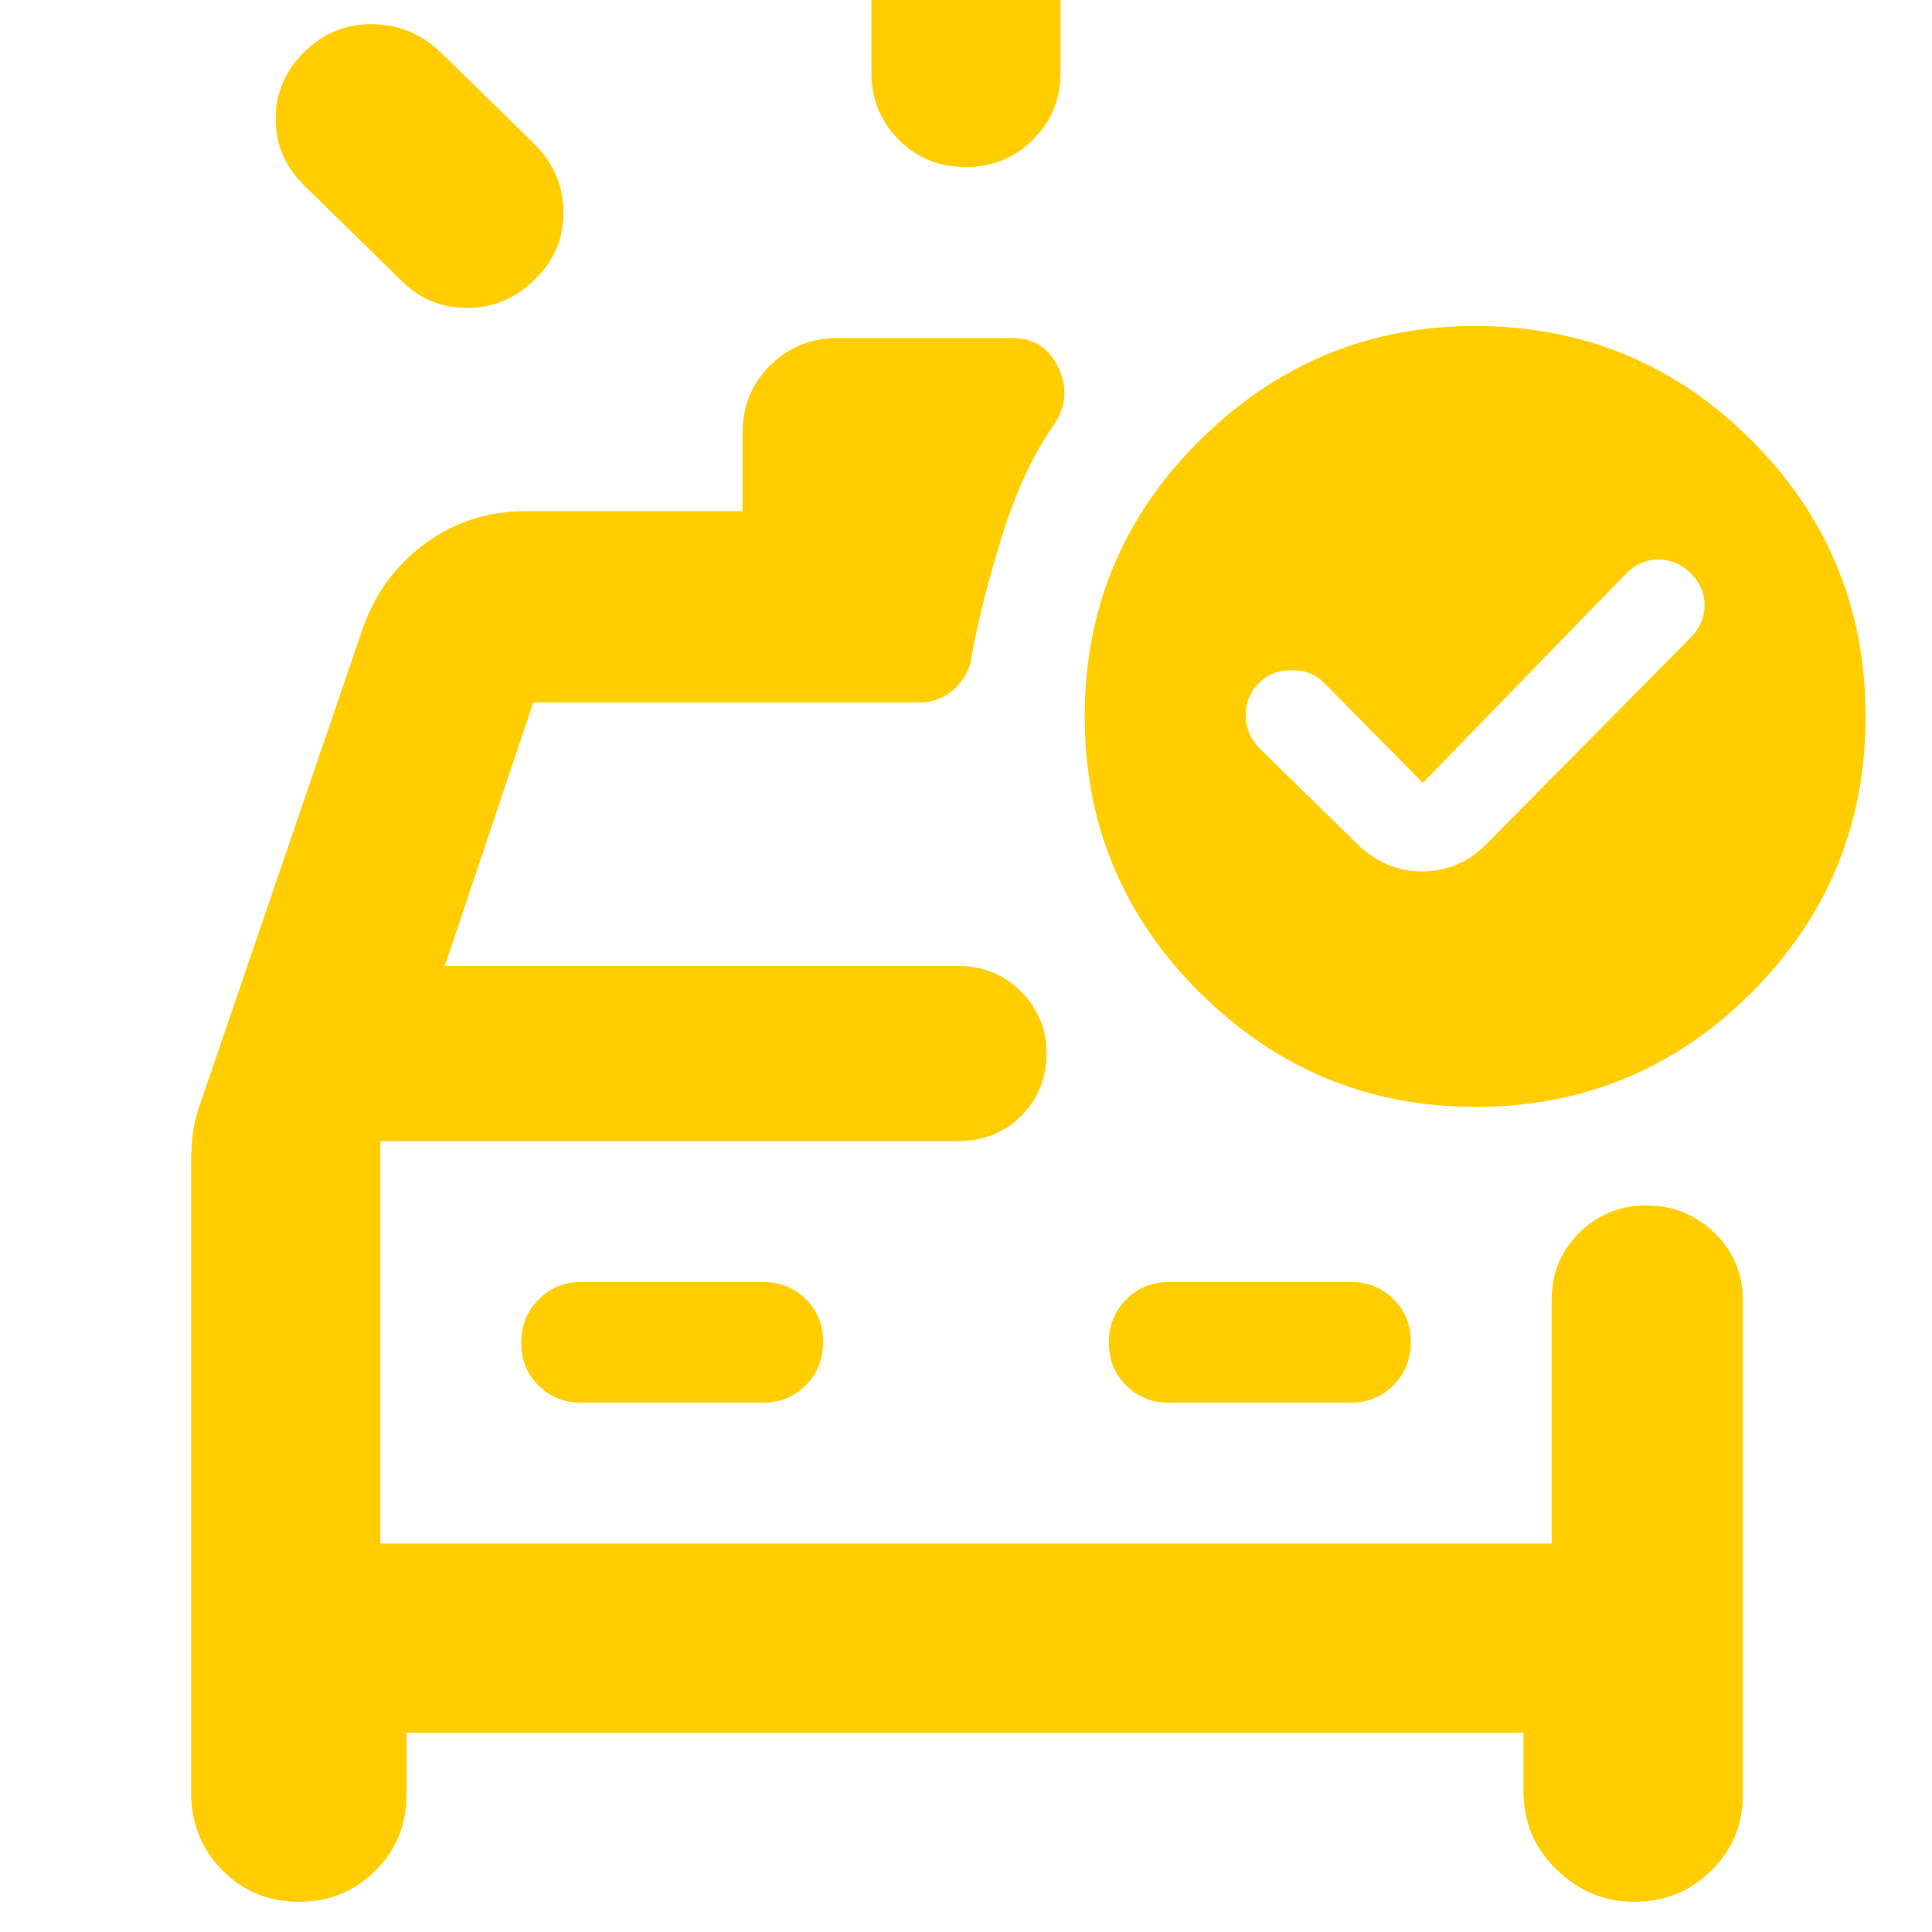 <svg xmlns="http://www.w3.org/2000/svg" height="48" viewBox="0 -960 960 960" width="48"><path fill="rgb(255, 205, 0)" d="M433-924v-60q0-19.75 13.68-33.38 13.67-13.62 33.5-13.62 19.82 0 33.32 13.62Q527-1003.75 527-984v60q0 19.75-13.68 33.37Q499.65-877 479.82-877q-19.82 0-33.32-13.63Q433-904.25 433-924ZM199-821l-48-47q-14-13.87-14-32.93Q137-920 151-934t33.64-14q19.63 0 34.36 14l47 46q14 14.45 14 33.73Q280-835 265.63-821q-14.37 14-33.67 14-19.29 0-32.96-14ZM95-383q0-8 1-15t4-15l80-234q9-26.45 31.01-42.72Q233.02-706 261-706h108v-39q0-19.75 13.63-33.38Q396.25-792 416-792h87q16.19 0 23.09 15 6.91 15-3.09 29-15 22-25 54t-15 59q-.72 8.67-7.26 15.83Q469.2-612 459-611H265l-44 131h255q18.75 0 31.38 12.74Q520-454.52 520-436.82q0 18.82-12.62 31.32Q494.75-393 476-393H189v200h582v-121q0-19.75 13.68-33.38Q798.35-361 818.09-361q19.73 0 33.82 13.62Q866-333.75 866-314v246q0 22.08-15.75 37.54T812-15q-22 0-38.5-15.96T757-70v-29H202v31q0 22.08-15.53 37.54Q170.95-15 148.76-15 126-15 110.5-30.67 95-46.33 95-69v-314Zm284 120q12.75 0 21.38-8.68 8.62-8.67 8.62-21.5 0-12.82-8.62-21.32-8.63-8.5-21.38-8.5h-90q-12.75 0-21.37 8.68-8.63 8.67-8.63 21.5 0 12.82 8.63 21.32 8.62 8.5 21.37 8.5h90Zm202 0h90q12.75 0 21.38-8.68 8.62-8.67 8.62-21.5 0-12.82-8.62-21.32-8.63-8.5-21.38-8.5h-90q-12.75 0-21.37 8.68-8.63 8.67-8.63 21.5 0 12.82 8.63 21.32 8.62 8.5 21.37 8.5ZM189-393v200-200Zm518-178-48.67-49.33Q652-627 642-627q-10 0-16 6-7 6.79-7 16.32 0 9.53 7 16.68l47 46q14.45 15 33.73 15Q726-527 740-542l99.82-100.91q7.18-7.18 7.18-16.35 0-9.17-7-15.95-7-6.79-16-6.79t-16 7L707-571Zm26-227q80.51 0 137.26 56.74Q927-684.51 927-604q0 80.51-56.74 137.26Q813.51-410 733-410q-79.51 0-136.76-56.74Q539-523.49 539-604q0-80.51 57.24-137.26Q653.49-798 733-798Z"/></svg>